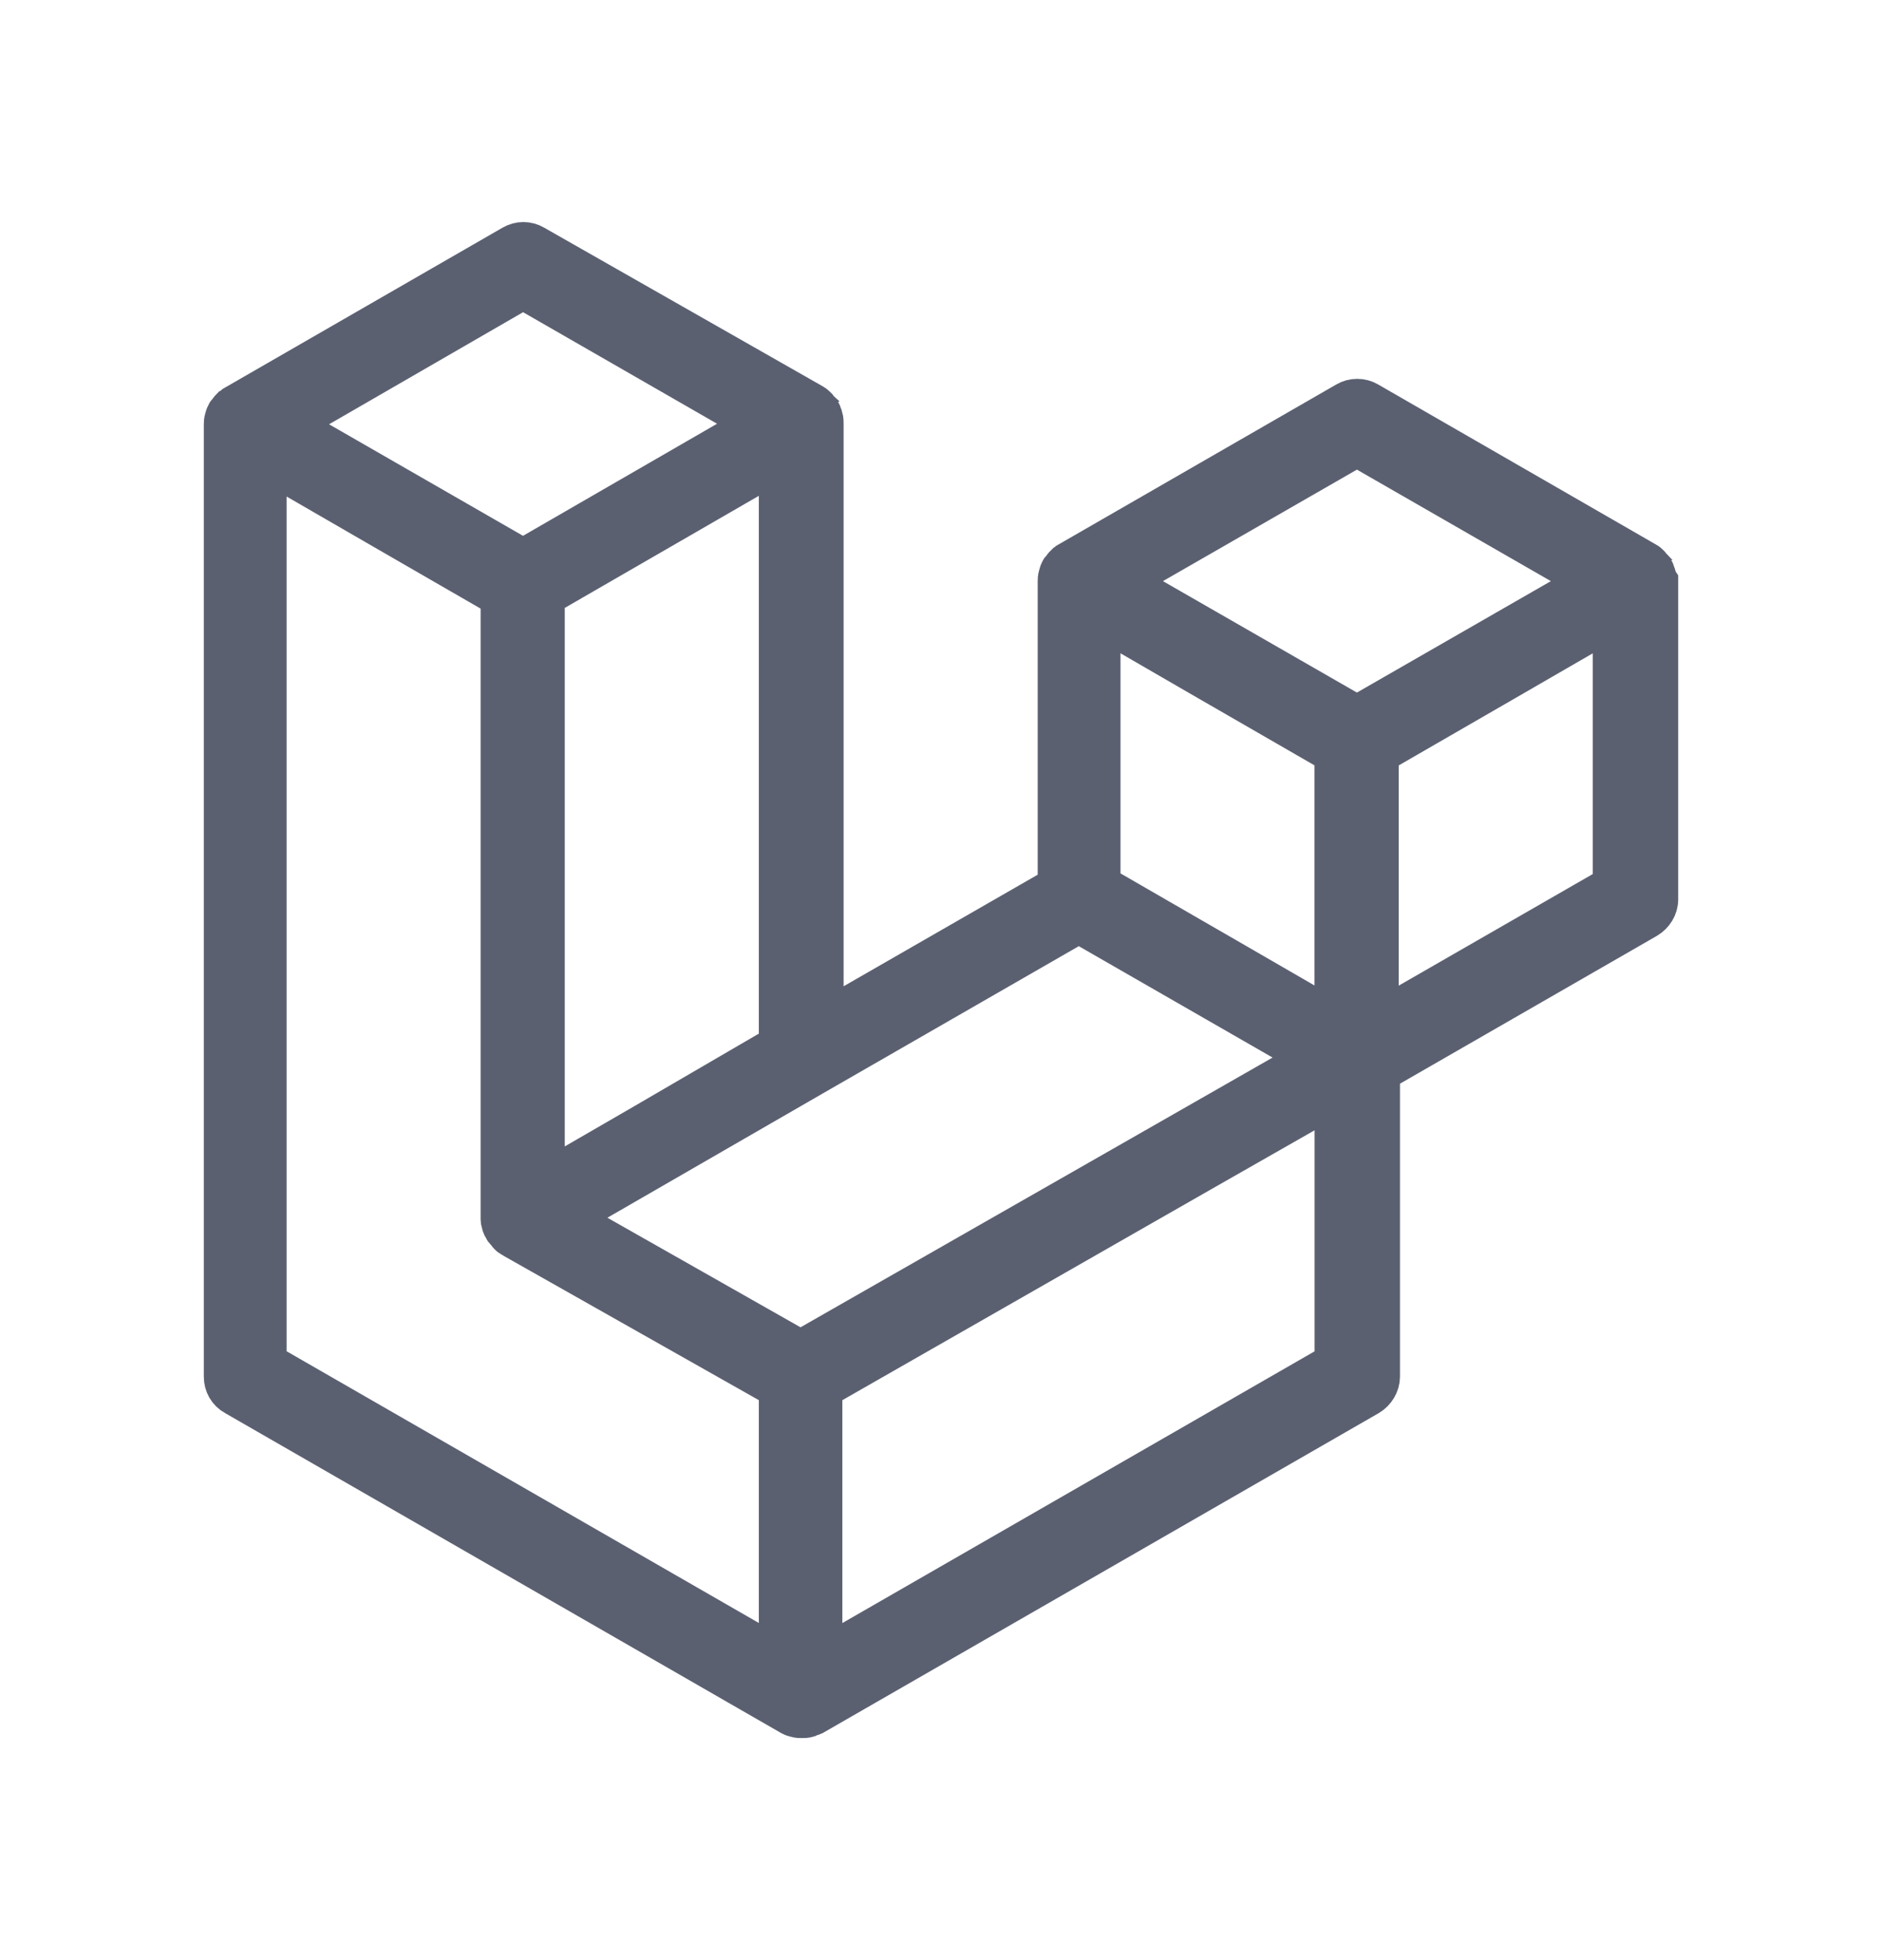 <svg width="24" height="25" viewBox="0 0 24 25" fill="none" xmlns="http://www.w3.org/2000/svg">
<path d="M21.134 7.341C21.134 7.332 21.125 7.323 21.125 7.314C21.116 7.297 21.116 7.279 21.108 7.27C21.099 7.261 21.09 7.252 21.09 7.244C21.081 7.235 21.072 7.217 21.063 7.208L21.037 7.182C21.028 7.173 21.019 7.164 21.001 7.155L17.454 5.111C17.41 5.085 17.359 5.072 17.308 5.072C17.256 5.072 17.206 5.085 17.162 5.111L13.614 7.155C13.606 7.164 13.597 7.173 13.579 7.182L13.553 7.208C13.544 7.217 13.535 7.235 13.526 7.244C13.517 7.252 13.508 7.261 13.508 7.27C13.499 7.288 13.491 7.297 13.491 7.314C13.491 7.323 13.482 7.332 13.482 7.341C13.473 7.367 13.473 7.394 13.473 7.42V11.295L10.518 12.994V5.403C10.518 5.377 10.518 5.35 10.509 5.324C10.509 5.315 10.501 5.306 10.501 5.297C10.492 5.279 10.492 5.262 10.483 5.253C10.474 5.244 10.465 5.235 10.465 5.226C10.456 5.218 10.447 5.2 10.439 5.191L10.412 5.165C10.403 5.156 10.394 5.147 10.377 5.138L6.82 3.112C6.776 3.086 6.726 3.072 6.674 3.072C6.623 3.072 6.573 3.086 6.528 3.112L2.981 5.156C2.972 5.165 2.963 5.173 2.945 5.182L2.919 5.209C2.91 5.218 2.901 5.235 2.892 5.244C2.883 5.253 2.875 5.262 2.875 5.271C2.866 5.288 2.857 5.297 2.857 5.315C2.857 5.324 2.848 5.333 2.848 5.341C2.839 5.368 2.839 5.394 2.839 5.421V17.558C2.839 17.664 2.892 17.762 2.99 17.815L10.076 21.893C10.094 21.902 10.111 21.911 10.12 21.911C10.129 21.911 10.138 21.919 10.147 21.919C10.173 21.928 10.2 21.928 10.226 21.928C10.253 21.928 10.279 21.928 10.306 21.919C10.315 21.919 10.315 21.911 10.324 21.911C10.341 21.902 10.359 21.902 10.377 21.893L17.463 17.815C17.551 17.762 17.613 17.664 17.613 17.558V13.683L21.01 11.728C21.099 11.675 21.161 11.578 21.161 11.472V7.411C21.143 7.384 21.134 7.358 21.134 7.34L21.134 7.341ZM10.209 17.205L7.263 15.533L10.359 13.746L13.757 11.791L16.711 13.489L14.544 14.728L10.209 17.205ZM17.003 9.623V12.985L15.765 12.269L14.049 11.278V7.916L15.287 8.633L17.003 9.623ZM17.304 5.713L20.259 7.412L17.304 9.11L14.349 7.412L17.304 5.713ZM8.201 14.321L6.962 15.038V7.615L8.678 6.624L9.917 5.908V13.321L8.201 14.321ZM6.67 3.705L9.625 5.404L6.67 7.111L3.716 5.412L6.67 3.705ZM3.415 5.917L4.653 6.633L6.369 7.624V15.551C6.369 15.56 6.369 15.577 6.378 15.586C6.378 15.604 6.378 15.613 6.387 15.63C6.387 15.639 6.396 15.657 6.405 15.666C6.414 15.675 6.414 15.692 6.423 15.701L6.449 15.728C6.458 15.736 6.467 15.745 6.476 15.763C6.484 15.772 6.493 15.781 6.502 15.781C6.511 15.79 6.52 15.798 6.538 15.807L9.917 17.718V21.115L3.415 17.373L3.415 5.917ZM17.004 17.374L10.502 21.116V17.719L15.314 14.967L17.004 14.003V17.374ZM20.551 11.287L17.597 12.986V9.624L19.313 8.633L20.551 7.917V11.287Z" fill="#5B6071" stroke="#5B6071" stroke-width="0.48"/>
</svg>
